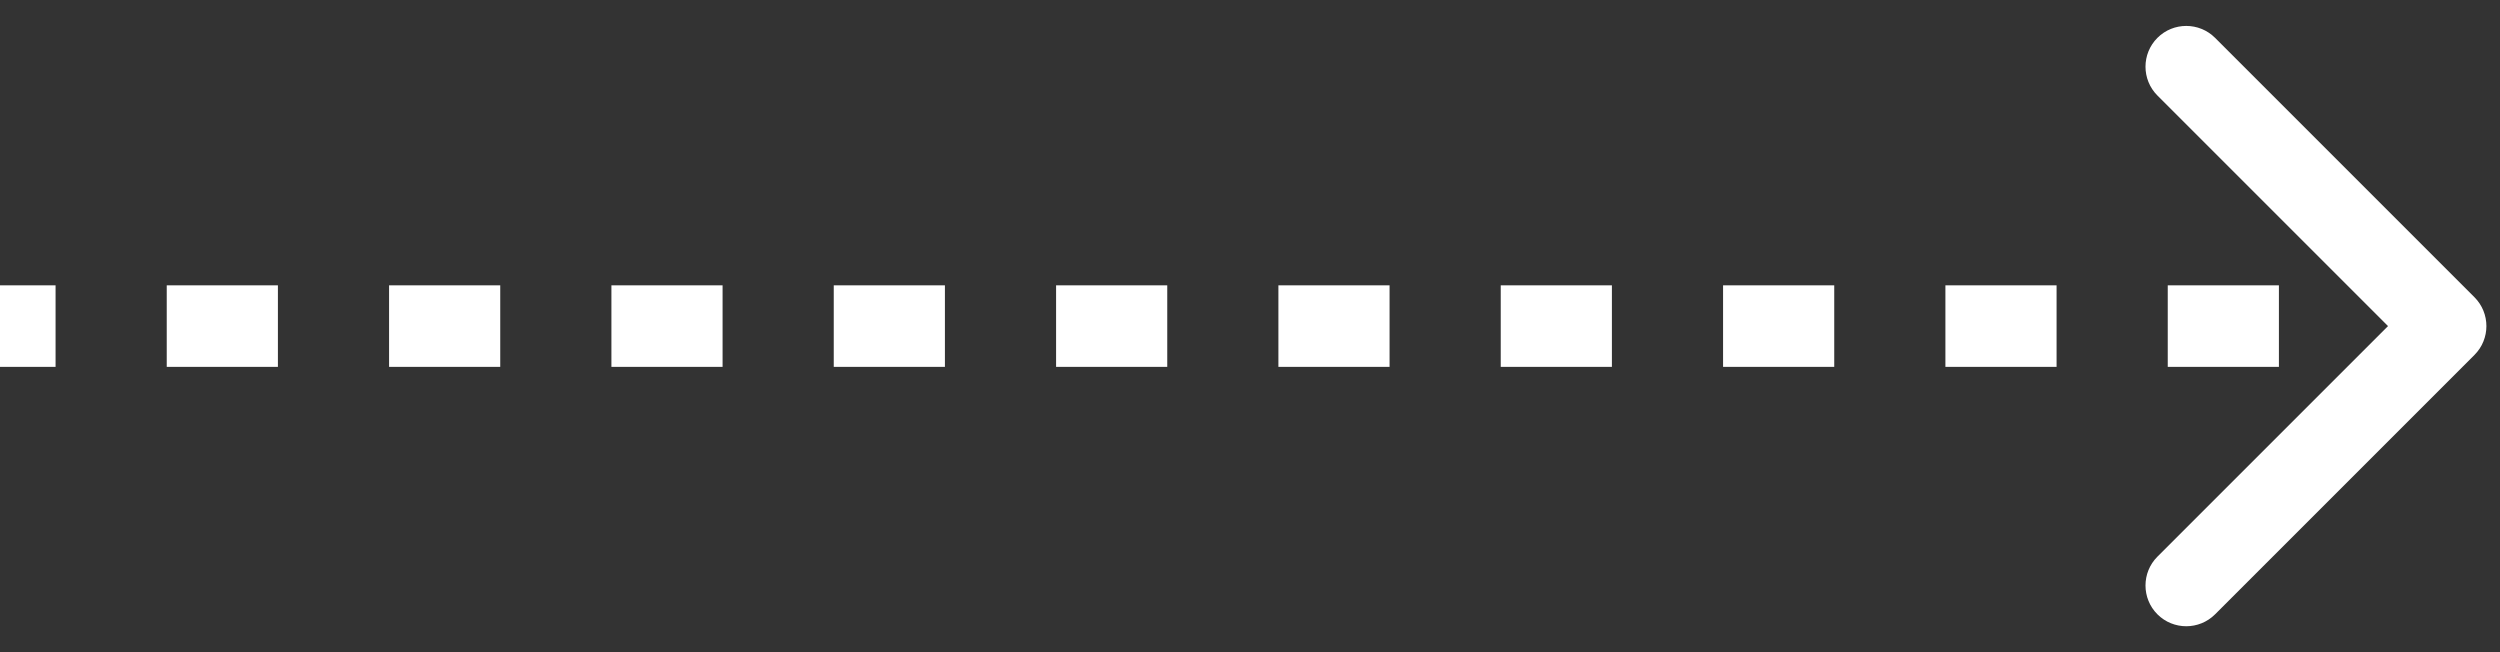<svg width="92" height="24" viewBox="0 0 92 24" fill="none" xmlns="http://www.w3.org/2000/svg">
<rect x="0" y="0" width="92" height="24" fill="#333333" stroke="none"/>
<path d="M91.061 13.061C91.646 12.475 91.646 11.525 91.061 10.939L81.515 1.393C80.929 0.808 79.979 0.808 79.393 1.393C78.808 1.979 78.808 2.929 79.393 3.515L87.879 12L79.393 20.485C78.808 21.071 78.808 22.021 79.393 22.607C79.979 23.192 80.929 23.192 81.515 22.607L91.061 13.061ZM1.31134e-07 13.5L2.045 13.5L2.045 10.5L-1.31134e-07 10.5L1.31134e-07 13.5ZM6.136 13.5L10.227 13.5L10.227 10.5L6.136 10.5L6.136 13.5ZM14.318 13.5L18.409 13.5L18.409 10.5L14.318 10.5L14.318 13.5ZM22.5 13.5L26.591 13.5L26.591 10.5L22.5 10.5L22.5 13.5ZM30.682 13.5L34.773 13.5L34.773 10.5L30.682 10.5L30.682 13.5ZM38.864 13.5L42.955 13.5L42.955 10.5L38.864 10.5L38.864 13.5ZM47.045 13.5L51.136 13.5L51.136 10.5L47.045 10.5L47.045 13.5ZM55.227 13.5L59.318 13.5L59.318 10.5L55.227 10.5L55.227 13.5ZM63.409 13.5L67.5 13.5L67.5 10.5L63.409 10.5L63.409 13.5ZM71.591 13.5L75.682 13.5L75.682 10.5L71.591 10.5L71.591 13.5ZM79.773 13.5L83.864 13.5L83.864 10.5L79.773 10.5L79.773 13.5ZM87.955 13.5L90 13.5L90 10.5L87.955 10.5L87.955 13.5Z" fill="white"/>
</svg>

